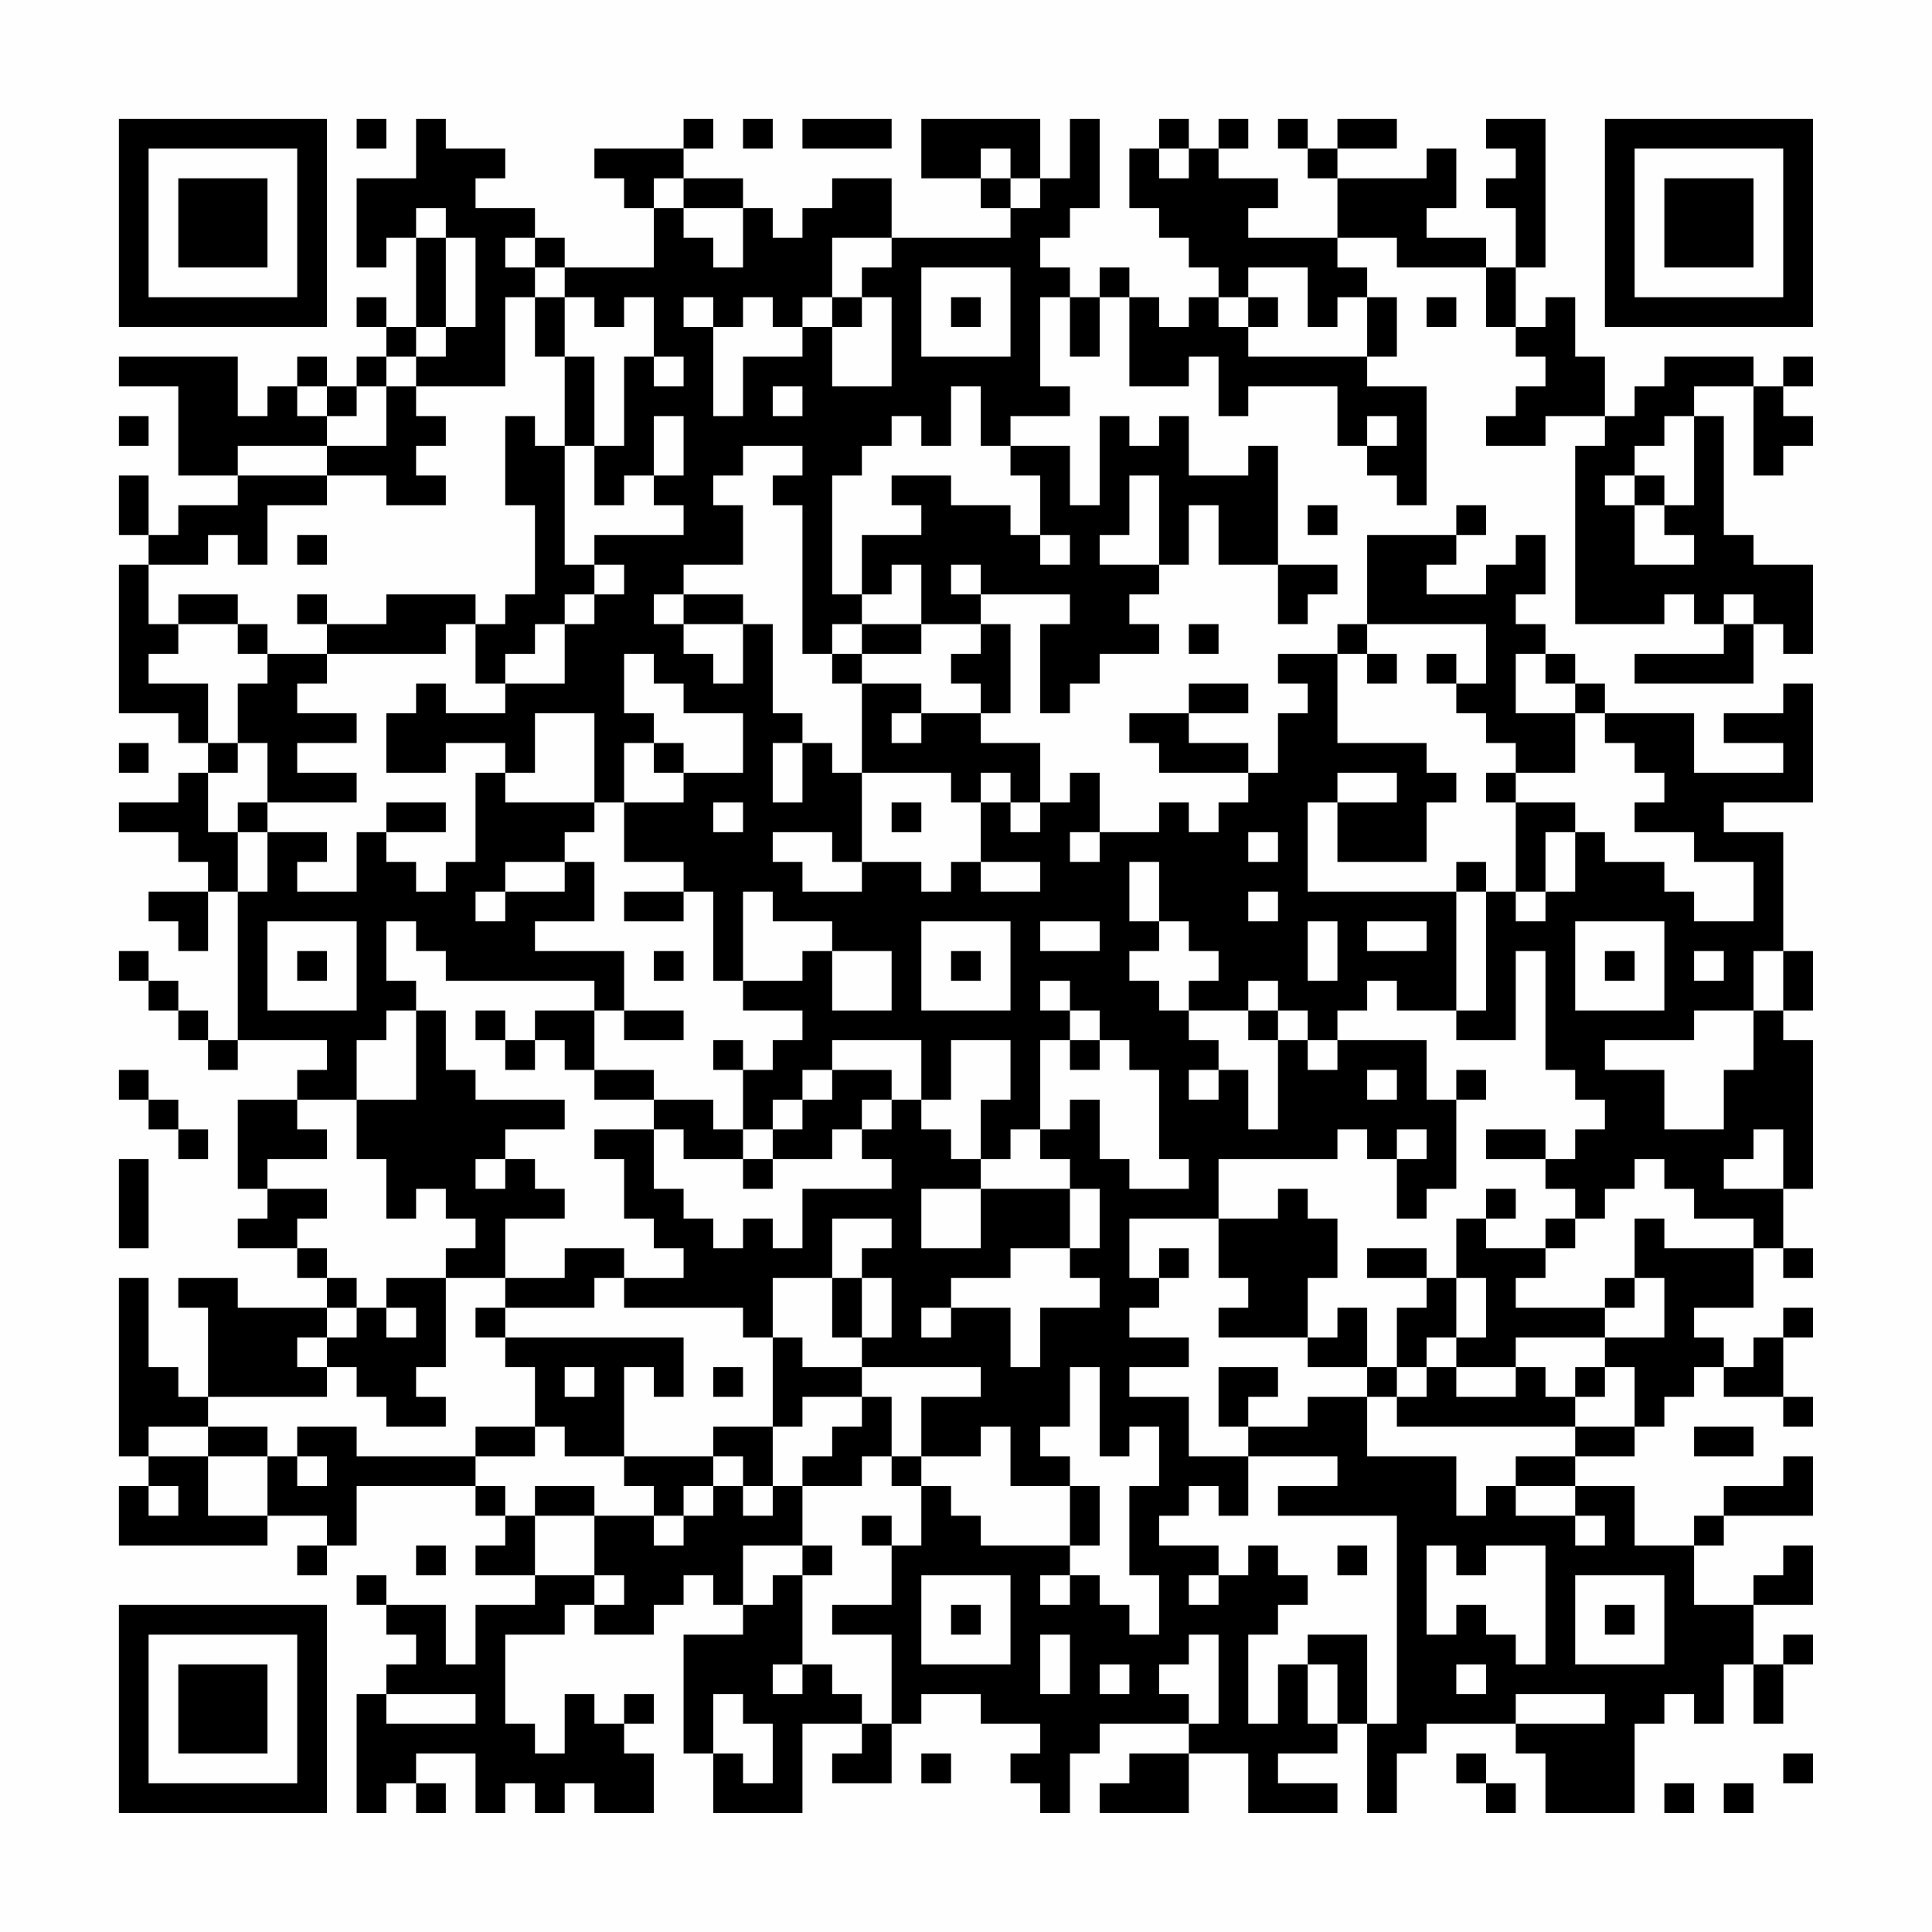 <?xml version="1.0" encoding="UTF-8"?>
<svg xmlns="http://www.w3.org/2000/svg" version="1.1" width="300" height="300" viewBox="0 0 300 300"><rect x="0" y="0" width="300" height="300" fill="#fefefe"/><g transform="scale(4.615)"><g transform="translate(4,4)"><path fill-rule="evenodd" d="M8 0L8 1L9 1L9 0ZM10 0L10 2L8 2L8 5L9 5L9 4L10 4L10 7L9 7L9 6L8 6L8 7L9 7L9 8L8 8L8 9L7 9L7 8L6 8L6 9L5 9L5 10L4 10L4 8L0 8L0 9L2 9L2 12L4 12L4 13L2 13L2 14L1 14L1 12L0 12L0 14L1 14L1 15L0 15L0 20L2 20L2 21L3 21L3 22L2 22L2 23L0 23L0 24L2 24L2 25L3 25L3 26L1 26L1 27L2 27L2 28L3 28L3 26L4 26L4 31L3 31L3 30L2 30L2 29L1 29L1 28L0 28L0 29L1 29L1 30L2 30L2 31L3 31L3 32L4 32L4 31L7 31L7 32L6 32L6 33L4 33L4 36L5 36L5 37L4 37L4 38L6 38L6 39L7 39L7 40L4 40L4 39L2 39L2 40L3 40L3 43L2 43L2 42L1 42L1 39L0 39L0 45L1 45L1 46L0 46L0 48L5 48L5 47L7 47L7 48L6 48L6 49L7 49L7 48L8 48L8 46L12 46L12 47L13 47L13 48L12 48L12 49L14 49L14 50L12 50L12 52L11 52L11 50L9 50L9 49L8 49L8 50L9 50L9 51L10 51L10 52L9 52L9 53L8 53L8 57L9 57L9 56L10 56L10 57L11 57L11 56L10 56L10 55L12 55L12 57L13 57L13 56L14 56L14 57L15 57L15 56L16 56L16 57L18 57L18 55L17 55L17 54L18 54L18 53L17 53L17 54L16 54L16 53L15 53L15 55L14 55L14 54L13 54L13 51L15 51L15 50L16 50L16 51L18 51L18 50L19 50L19 49L20 49L20 50L21 50L21 51L19 51L19 55L20 55L20 57L23 57L23 54L25 54L25 55L24 55L24 56L26 56L26 54L27 54L27 53L29 53L29 54L31 54L31 55L30 55L30 56L31 56L31 57L32 57L32 55L33 55L33 54L36 54L36 55L34 55L34 56L33 56L33 57L36 57L36 55L38 55L38 57L41 57L41 56L39 56L39 55L41 55L41 54L42 54L42 57L43 57L43 55L44 55L44 54L47 54L47 55L48 55L48 57L51 57L51 54L52 54L52 53L53 53L53 54L54 54L54 52L55 52L55 54L56 54L56 52L57 52L57 51L56 51L56 52L55 52L55 50L57 50L57 48L56 48L56 49L55 49L55 50L53 50L53 48L54 48L54 47L57 47L57 45L56 45L56 46L54 46L54 47L53 47L53 48L51 48L51 46L49 46L49 45L51 45L51 44L52 44L52 43L53 43L53 42L54 42L54 43L56 43L56 44L57 44L57 43L56 43L56 41L57 41L57 40L56 40L56 41L55 41L55 42L54 42L54 41L53 41L53 40L55 40L55 38L56 38L56 39L57 39L57 38L56 38L56 36L57 36L57 31L56 31L56 30L57 30L57 28L56 28L56 24L54 24L54 23L57 23L57 19L56 19L56 20L54 20L54 21L56 21L56 22L53 22L53 20L50 20L50 19L49 19L49 18L48 18L48 17L47 17L47 16L48 16L48 14L47 14L47 15L46 15L46 16L44 16L44 15L45 15L45 14L46 14L46 13L45 13L45 14L42 14L42 17L41 17L41 18L39 18L39 19L40 19L40 20L39 20L39 22L38 22L38 21L36 21L36 20L38 20L38 19L36 19L36 20L34 20L34 21L35 21L35 22L38 22L38 23L37 23L37 24L36 24L36 23L35 23L35 24L33 24L33 22L32 22L32 23L31 23L31 21L29 21L29 20L30 20L30 17L29 17L29 16L32 16L32 17L31 17L31 20L32 20L32 19L33 19L33 18L35 18L35 17L34 17L34 16L35 16L35 15L36 15L36 13L37 13L37 15L39 15L39 17L40 17L40 16L41 16L41 15L39 15L39 11L38 11L38 12L36 12L36 10L35 10L35 11L34 11L34 10L33 10L33 13L32 13L32 11L30 11L30 10L32 10L32 9L31 9L31 6L32 6L32 8L33 8L33 6L34 6L34 9L36 9L36 8L37 8L37 10L38 10L38 9L41 9L41 11L42 11L42 12L43 12L43 13L44 13L44 9L42 9L42 8L43 8L43 6L42 6L42 5L41 5L41 4L43 4L43 5L46 5L46 7L47 7L47 8L48 8L48 9L47 9L47 10L46 10L46 11L48 11L48 10L50 10L50 11L49 11L49 17L52 17L52 16L53 16L53 17L54 17L54 18L51 18L51 19L55 19L55 17L56 17L56 18L57 18L57 15L55 15L55 14L54 14L54 10L53 10L53 9L55 9L55 12L56 12L56 11L57 11L57 10L56 10L56 9L57 9L57 8L56 8L56 9L55 9L55 8L52 8L52 9L51 9L51 10L50 10L50 8L49 8L49 6L48 6L48 7L47 7L47 5L48 5L48 0L46 0L46 1L47 1L47 2L46 2L46 3L47 3L47 5L46 5L46 4L44 4L44 3L45 3L45 1L44 1L44 2L41 2L41 1L43 1L43 0L41 0L41 1L40 1L40 0L39 0L39 1L40 1L40 2L41 2L41 4L38 4L38 3L39 3L39 2L37 2L37 1L38 1L38 0L37 0L37 1L36 1L36 0L35 0L35 1L34 1L34 3L35 3L35 4L36 4L36 5L37 5L37 6L36 6L36 7L35 7L35 6L34 6L34 5L33 5L33 6L32 6L32 5L31 5L31 4L32 4L32 3L33 3L33 0L32 0L32 2L31 2L31 0L27 0L27 2L29 2L29 3L30 3L30 4L26 4L26 2L24 2L24 3L23 3L23 4L22 4L22 3L21 3L21 2L19 2L19 1L20 1L20 0L19 0L19 1L16 1L16 2L17 2L17 3L18 3L18 5L15 5L15 4L14 4L14 3L12 3L12 2L13 2L13 1L11 1L11 0ZM21 0L21 1L22 1L22 0ZM23 0L23 1L26 1L26 0ZM29 1L29 2L30 2L30 3L31 3L31 2L30 2L30 1ZM35 1L35 2L36 2L36 1ZM18 2L18 3L19 3L19 4L20 4L20 5L21 5L21 3L19 3L19 2ZM10 3L10 4L11 4L11 7L10 7L10 8L9 8L9 9L8 9L8 10L7 10L7 9L6 9L6 10L7 10L7 11L4 11L4 12L7 12L7 13L5 13L5 15L4 15L4 14L3 14L3 15L1 15L1 17L2 17L2 18L1 18L1 19L3 19L3 21L4 21L4 22L3 22L3 24L4 24L4 26L5 26L5 24L7 24L7 25L6 25L6 26L8 26L8 24L9 24L9 25L10 25L10 26L11 26L11 25L12 25L12 22L13 22L13 23L16 23L16 24L15 24L15 25L13 25L13 26L12 26L12 27L13 27L13 26L15 26L15 25L16 25L16 27L14 27L14 28L17 28L17 30L16 30L16 29L11 29L11 28L10 28L10 27L9 27L9 29L10 29L10 30L9 30L9 31L8 31L8 33L6 33L6 34L7 34L7 35L5 35L5 36L7 36L7 37L6 37L6 38L7 38L7 39L8 39L8 40L7 40L7 41L6 41L6 42L7 42L7 43L3 43L3 44L1 44L1 45L3 45L3 47L5 47L5 45L6 45L6 46L7 46L7 45L6 45L6 44L8 44L8 45L12 45L12 46L13 46L13 47L14 47L14 49L16 49L16 50L17 50L17 49L16 49L16 47L18 47L18 48L19 48L19 47L20 47L20 46L21 46L21 47L22 47L22 46L23 46L23 48L21 48L21 50L22 50L22 49L23 49L23 52L22 52L22 53L23 53L23 52L24 52L24 53L25 53L25 54L26 54L26 51L24 51L24 50L26 50L26 48L27 48L27 46L28 46L28 47L29 47L29 48L32 48L32 49L31 49L31 50L32 50L32 49L33 49L33 50L34 50L34 51L35 51L35 49L34 49L34 46L35 46L35 44L34 44L34 45L33 45L33 42L32 42L32 44L31 44L31 45L32 45L32 46L30 46L30 44L29 44L29 45L27 45L27 43L29 43L29 42L25 42L25 41L26 41L26 39L25 39L25 38L26 38L26 37L24 37L24 39L22 39L22 41L21 41L21 40L17 40L17 39L19 39L19 38L18 38L18 37L17 37L17 35L16 35L16 34L18 34L18 36L19 36L19 37L20 37L20 38L21 38L21 37L22 37L22 38L23 38L23 36L26 36L26 35L25 35L25 34L26 34L26 33L27 33L27 34L28 34L28 35L29 35L29 36L27 36L27 38L29 38L29 36L32 36L32 38L30 38L30 39L28 39L28 40L27 40L27 41L28 41L28 40L30 40L30 42L31 42L31 40L33 40L33 39L32 39L32 38L33 38L33 36L32 36L32 35L31 35L31 34L32 34L32 33L33 33L33 35L34 35L34 36L36 36L36 35L35 35L35 32L34 32L34 31L33 31L33 30L32 30L32 29L31 29L31 30L32 30L32 31L31 31L31 34L30 34L30 35L29 35L29 33L30 33L30 31L28 31L28 33L27 33L27 31L24 31L24 32L23 32L23 33L22 33L22 34L21 34L21 32L22 32L22 31L23 31L23 30L21 30L21 29L23 29L23 28L24 28L24 30L26 30L26 28L24 28L24 27L22 27L22 26L21 26L21 29L20 29L20 26L19 26L19 25L17 25L17 23L19 23L19 22L21 22L21 20L19 20L19 19L18 19L18 18L17 18L17 20L18 20L18 21L17 21L17 23L16 23L16 20L14 20L14 22L13 22L13 21L11 21L11 22L9 22L9 20L10 20L10 19L11 19L11 20L13 20L13 19L15 19L15 17L16 17L16 16L17 16L17 15L16 15L16 14L19 14L19 13L18 13L18 12L19 12L19 10L18 10L18 12L17 12L17 13L16 13L16 11L17 11L17 8L18 8L18 9L19 9L19 8L18 8L18 6L17 6L17 7L16 7L16 6L15 6L15 5L14 5L14 4L13 4L13 5L14 5L14 6L13 6L13 9L10 9L10 8L11 8L11 7L12 7L12 4L11 4L11 3ZM24 4L24 6L23 6L23 7L22 7L22 6L21 6L21 7L20 7L20 6L19 6L19 7L20 7L20 10L21 10L21 8L23 8L23 7L24 7L24 9L26 9L26 6L25 6L25 5L26 5L26 4ZM27 5L27 8L30 8L30 5ZM38 5L38 6L37 6L37 7L38 7L38 8L42 8L42 6L41 6L41 7L40 7L40 5ZM14 6L14 8L15 8L15 11L14 11L14 10L13 10L13 13L14 13L14 16L13 16L13 17L12 17L12 16L9 16L9 17L7 17L7 16L6 16L6 17L7 17L7 18L5 18L5 17L4 17L4 16L2 16L2 17L4 17L4 18L5 18L5 19L4 19L4 21L5 21L5 23L4 23L4 24L5 24L5 23L8 23L8 22L6 22L6 21L8 21L8 20L6 20L6 19L7 19L7 18L11 18L11 17L12 17L12 19L13 19L13 18L14 18L14 17L15 17L15 16L16 16L16 15L15 15L15 11L16 11L16 8L15 8L15 6ZM24 6L24 7L25 7L25 6ZM28 6L28 7L29 7L29 6ZM38 6L38 7L39 7L39 6ZM44 6L44 7L45 7L45 6ZM9 9L9 11L7 11L7 12L9 12L9 13L11 13L11 12L10 12L10 11L11 11L11 10L10 10L10 9ZM22 9L22 10L23 10L23 9ZM28 9L28 11L27 11L27 10L26 10L26 11L25 11L25 12L24 12L24 16L25 16L25 17L24 17L24 18L23 18L23 13L22 13L22 12L23 12L23 11L21 11L21 12L20 12L20 13L21 13L21 15L19 15L19 16L18 16L18 17L19 17L19 18L20 18L20 19L21 19L21 17L22 17L22 20L23 20L23 21L22 21L22 23L23 23L23 21L24 21L24 22L25 22L25 25L24 25L24 24L22 24L22 25L23 25L23 26L25 26L25 25L27 25L27 26L28 26L28 25L29 25L29 26L31 26L31 25L29 25L29 23L30 23L30 24L31 24L31 23L30 23L30 22L29 22L29 23L28 23L28 22L25 22L25 19L27 19L27 20L26 20L26 21L27 21L27 20L29 20L29 19L28 19L28 18L29 18L29 17L27 17L27 15L26 15L26 16L25 16L25 14L27 14L27 13L26 13L26 12L28 12L28 13L30 13L30 14L31 14L31 15L32 15L32 14L31 14L31 12L30 12L30 11L29 11L29 9ZM0 10L0 11L1 11L1 10ZM42 10L42 11L43 11L43 10ZM52 10L52 11L51 11L51 12L50 12L50 13L51 13L51 15L53 15L53 14L52 14L52 13L53 13L53 10ZM34 12L34 14L33 14L33 15L35 15L35 12ZM51 12L51 13L52 13L52 12ZM40 13L40 14L41 14L41 13ZM6 14L6 15L7 15L7 14ZM28 15L28 16L29 16L29 15ZM19 16L19 17L21 17L21 16ZM54 16L54 17L55 17L55 16ZM25 17L25 18L24 18L24 19L25 19L25 18L27 18L27 17ZM36 17L36 18L37 18L37 17ZM42 17L42 18L41 18L41 21L44 21L44 22L45 22L45 23L44 23L44 25L41 25L41 23L43 23L43 22L41 22L41 23L40 23L40 26L45 26L45 30L43 30L43 29L42 29L42 30L41 30L41 31L40 31L40 30L39 30L39 29L38 29L38 30L36 30L36 29L37 29L37 28L36 28L36 27L35 27L35 25L34 25L34 27L35 27L35 28L34 28L34 29L35 29L35 30L36 30L36 31L37 31L37 32L36 32L36 33L37 33L37 32L38 32L38 34L39 34L39 31L40 31L40 32L41 32L41 31L44 31L44 33L45 33L45 36L44 36L44 37L43 37L43 35L44 35L44 34L43 34L43 35L42 35L42 34L41 34L41 35L37 35L37 37L34 37L34 39L35 39L35 40L34 40L34 41L36 41L36 42L34 42L34 43L36 43L36 45L38 45L38 47L37 47L37 46L36 46L36 47L35 47L35 48L37 48L37 49L36 49L36 50L37 50L37 49L38 49L38 48L39 48L39 49L40 49L40 50L39 50L39 51L38 51L38 54L39 54L39 52L40 52L40 54L41 54L41 52L40 52L40 51L42 51L42 54L43 54L43 47L39 47L39 46L41 46L41 45L38 45L38 44L40 44L40 43L42 43L42 45L45 45L45 47L46 47L46 46L47 46L47 47L49 47L49 48L50 48L50 47L49 47L49 46L47 46L47 45L49 45L49 44L51 44L51 42L50 42L50 41L52 41L52 39L51 39L51 37L52 37L52 38L55 38L55 37L53 37L53 36L52 36L52 35L51 35L51 36L50 36L50 37L49 37L49 36L48 36L48 35L49 35L49 34L50 34L50 33L49 33L49 32L48 32L48 28L47 28L47 31L45 31L45 30L46 30L46 26L47 26L47 27L48 27L48 26L49 26L49 24L50 24L50 25L52 25L52 26L53 26L53 27L55 27L55 25L53 25L53 24L51 24L51 23L52 23L52 22L51 22L51 21L50 21L50 20L49 20L49 19L48 19L48 18L47 18L47 20L49 20L49 22L47 22L47 21L46 21L46 20L45 20L45 19L46 19L46 17ZM42 18L42 19L43 19L43 18ZM44 18L44 19L45 19L45 18ZM0 21L0 22L1 22L1 21ZM18 21L18 22L19 22L19 21ZM46 22L46 23L47 23L47 26L48 26L48 24L49 24L49 23L47 23L47 22ZM9 23L9 24L11 24L11 23ZM20 23L20 24L21 24L21 23ZM26 23L26 24L27 24L27 23ZM32 24L32 25L33 25L33 24ZM38 24L38 25L39 25L39 24ZM45 25L45 26L46 26L46 25ZM17 26L17 27L19 27L19 26ZM38 26L38 27L39 27L39 26ZM5 27L5 30L8 30L8 27ZM27 27L27 30L30 30L30 27ZM31 27L31 28L33 28L33 27ZM40 27L40 29L41 29L41 27ZM42 27L42 28L44 28L44 27ZM49 27L49 30L52 30L52 27ZM6 28L6 29L7 29L7 28ZM18 28L18 29L19 29L19 28ZM28 28L28 29L29 29L29 28ZM50 28L50 29L51 29L51 28ZM53 28L53 29L54 29L54 28ZM55 28L55 30L53 30L53 31L50 31L50 32L52 32L52 34L54 34L54 32L55 32L55 30L56 30L56 28ZM10 30L10 33L8 33L8 35L9 35L9 37L10 37L10 36L11 36L11 37L12 37L12 38L11 38L11 39L9 39L9 40L8 40L8 41L7 41L7 42L8 42L8 43L9 43L9 44L11 44L11 43L10 43L10 42L11 42L11 39L13 39L13 40L12 40L12 41L13 41L13 42L14 42L14 44L12 44L12 45L14 45L14 44L15 44L15 45L17 45L17 46L18 46L18 47L19 47L19 46L20 46L20 45L21 45L21 46L22 46L22 44L23 44L23 43L25 43L25 44L24 44L24 45L23 45L23 46L25 46L25 45L26 45L26 46L27 46L27 45L26 45L26 43L25 43L25 42L23 42L23 41L22 41L22 44L20 44L20 45L17 45L17 42L18 42L18 43L19 43L19 41L13 41L13 40L16 40L16 39L17 39L17 38L15 38L15 39L13 39L13 37L15 37L15 36L14 36L14 35L13 35L13 34L15 34L15 33L12 33L12 32L11 32L11 30ZM12 30L12 31L13 31L13 32L14 32L14 31L15 31L15 32L16 32L16 33L18 33L18 34L19 34L19 35L21 35L21 36L22 36L22 35L24 35L24 34L25 34L25 33L26 33L26 32L24 32L24 33L23 33L23 34L22 34L22 35L21 35L21 34L20 34L20 33L18 33L18 32L16 32L16 30L14 30L14 31L13 31L13 30ZM17 30L17 31L19 31L19 30ZM38 30L38 31L39 31L39 30ZM20 31L20 32L21 32L21 31ZM32 31L32 32L33 32L33 31ZM0 32L0 33L1 33L1 34L2 34L2 35L3 35L3 34L2 34L2 33L1 33L1 32ZM42 32L42 33L43 33L43 32ZM45 32L45 33L46 33L46 32ZM46 34L46 35L48 35L48 34ZM55 34L55 35L54 35L54 36L56 36L56 34ZM0 35L0 38L1 38L1 35ZM12 35L12 36L13 36L13 35ZM39 36L39 37L37 37L37 39L38 39L38 40L37 40L37 41L40 41L40 42L42 42L42 43L43 43L43 44L49 44L49 43L50 43L50 42L49 42L49 43L48 43L48 42L47 42L47 41L50 41L50 40L51 40L51 39L50 39L50 40L47 40L47 39L48 39L48 38L49 38L49 37L48 37L48 38L46 38L46 37L47 37L47 36L46 36L46 37L45 37L45 39L44 39L44 38L42 38L42 39L44 39L44 40L43 40L43 42L42 42L42 40L41 40L41 41L40 41L40 39L41 39L41 37L40 37L40 36ZM35 38L35 39L36 39L36 38ZM24 39L24 41L25 41L25 39ZM45 39L45 41L44 41L44 42L43 42L43 43L44 43L44 42L45 42L45 43L47 43L47 42L45 42L45 41L46 41L46 39ZM9 40L9 41L10 41L10 40ZM15 42L15 43L16 43L16 42ZM20 42L20 43L21 43L21 42ZM37 42L37 44L38 44L38 43L39 43L39 42ZM3 44L3 45L5 45L5 44ZM53 44L53 45L55 45L55 44ZM1 46L1 47L2 47L2 46ZM14 46L14 47L16 47L16 46ZM32 46L32 48L33 48L33 46ZM25 47L25 48L26 48L26 47ZM10 48L10 49L11 49L11 48ZM23 48L23 49L24 49L24 48ZM41 48L41 49L42 49L42 48ZM44 48L44 51L45 51L45 50L46 50L46 51L47 51L47 52L48 52L48 48L46 48L46 49L45 49L45 48ZM27 49L27 52L30 52L30 49ZM49 49L49 52L52 52L52 49ZM28 50L28 51L29 51L29 50ZM50 50L50 51L51 51L51 50ZM31 51L31 53L32 53L32 51ZM36 51L36 52L35 52L35 53L36 53L36 54L37 54L37 51ZM33 52L33 53L34 53L34 52ZM45 52L45 53L46 53L46 52ZM9 53L9 54L12 54L12 53ZM20 53L20 55L21 55L21 56L22 56L22 54L21 54L21 53ZM47 53L47 54L50 54L50 53ZM27 55L27 56L28 56L28 55ZM45 55L45 56L46 56L46 57L47 57L47 56L46 56L46 55ZM56 55L56 56L57 56L57 55ZM52 56L52 57L53 57L53 56ZM54 56L54 57L55 57L55 56ZM0 0L0 7L7 7L7 0ZM1 1L1 6L6 6L6 1ZM2 2L2 5L5 5L5 2ZM50 0L50 7L57 7L57 0ZM51 1L51 6L56 6L56 1ZM52 2L52 5L55 5L55 2ZM0 50L0 57L7 57L7 50ZM1 51L1 56L6 56L6 51ZM2 52L2 55L5 55L5 52Z" fill="#000000"/></g></g></svg>
